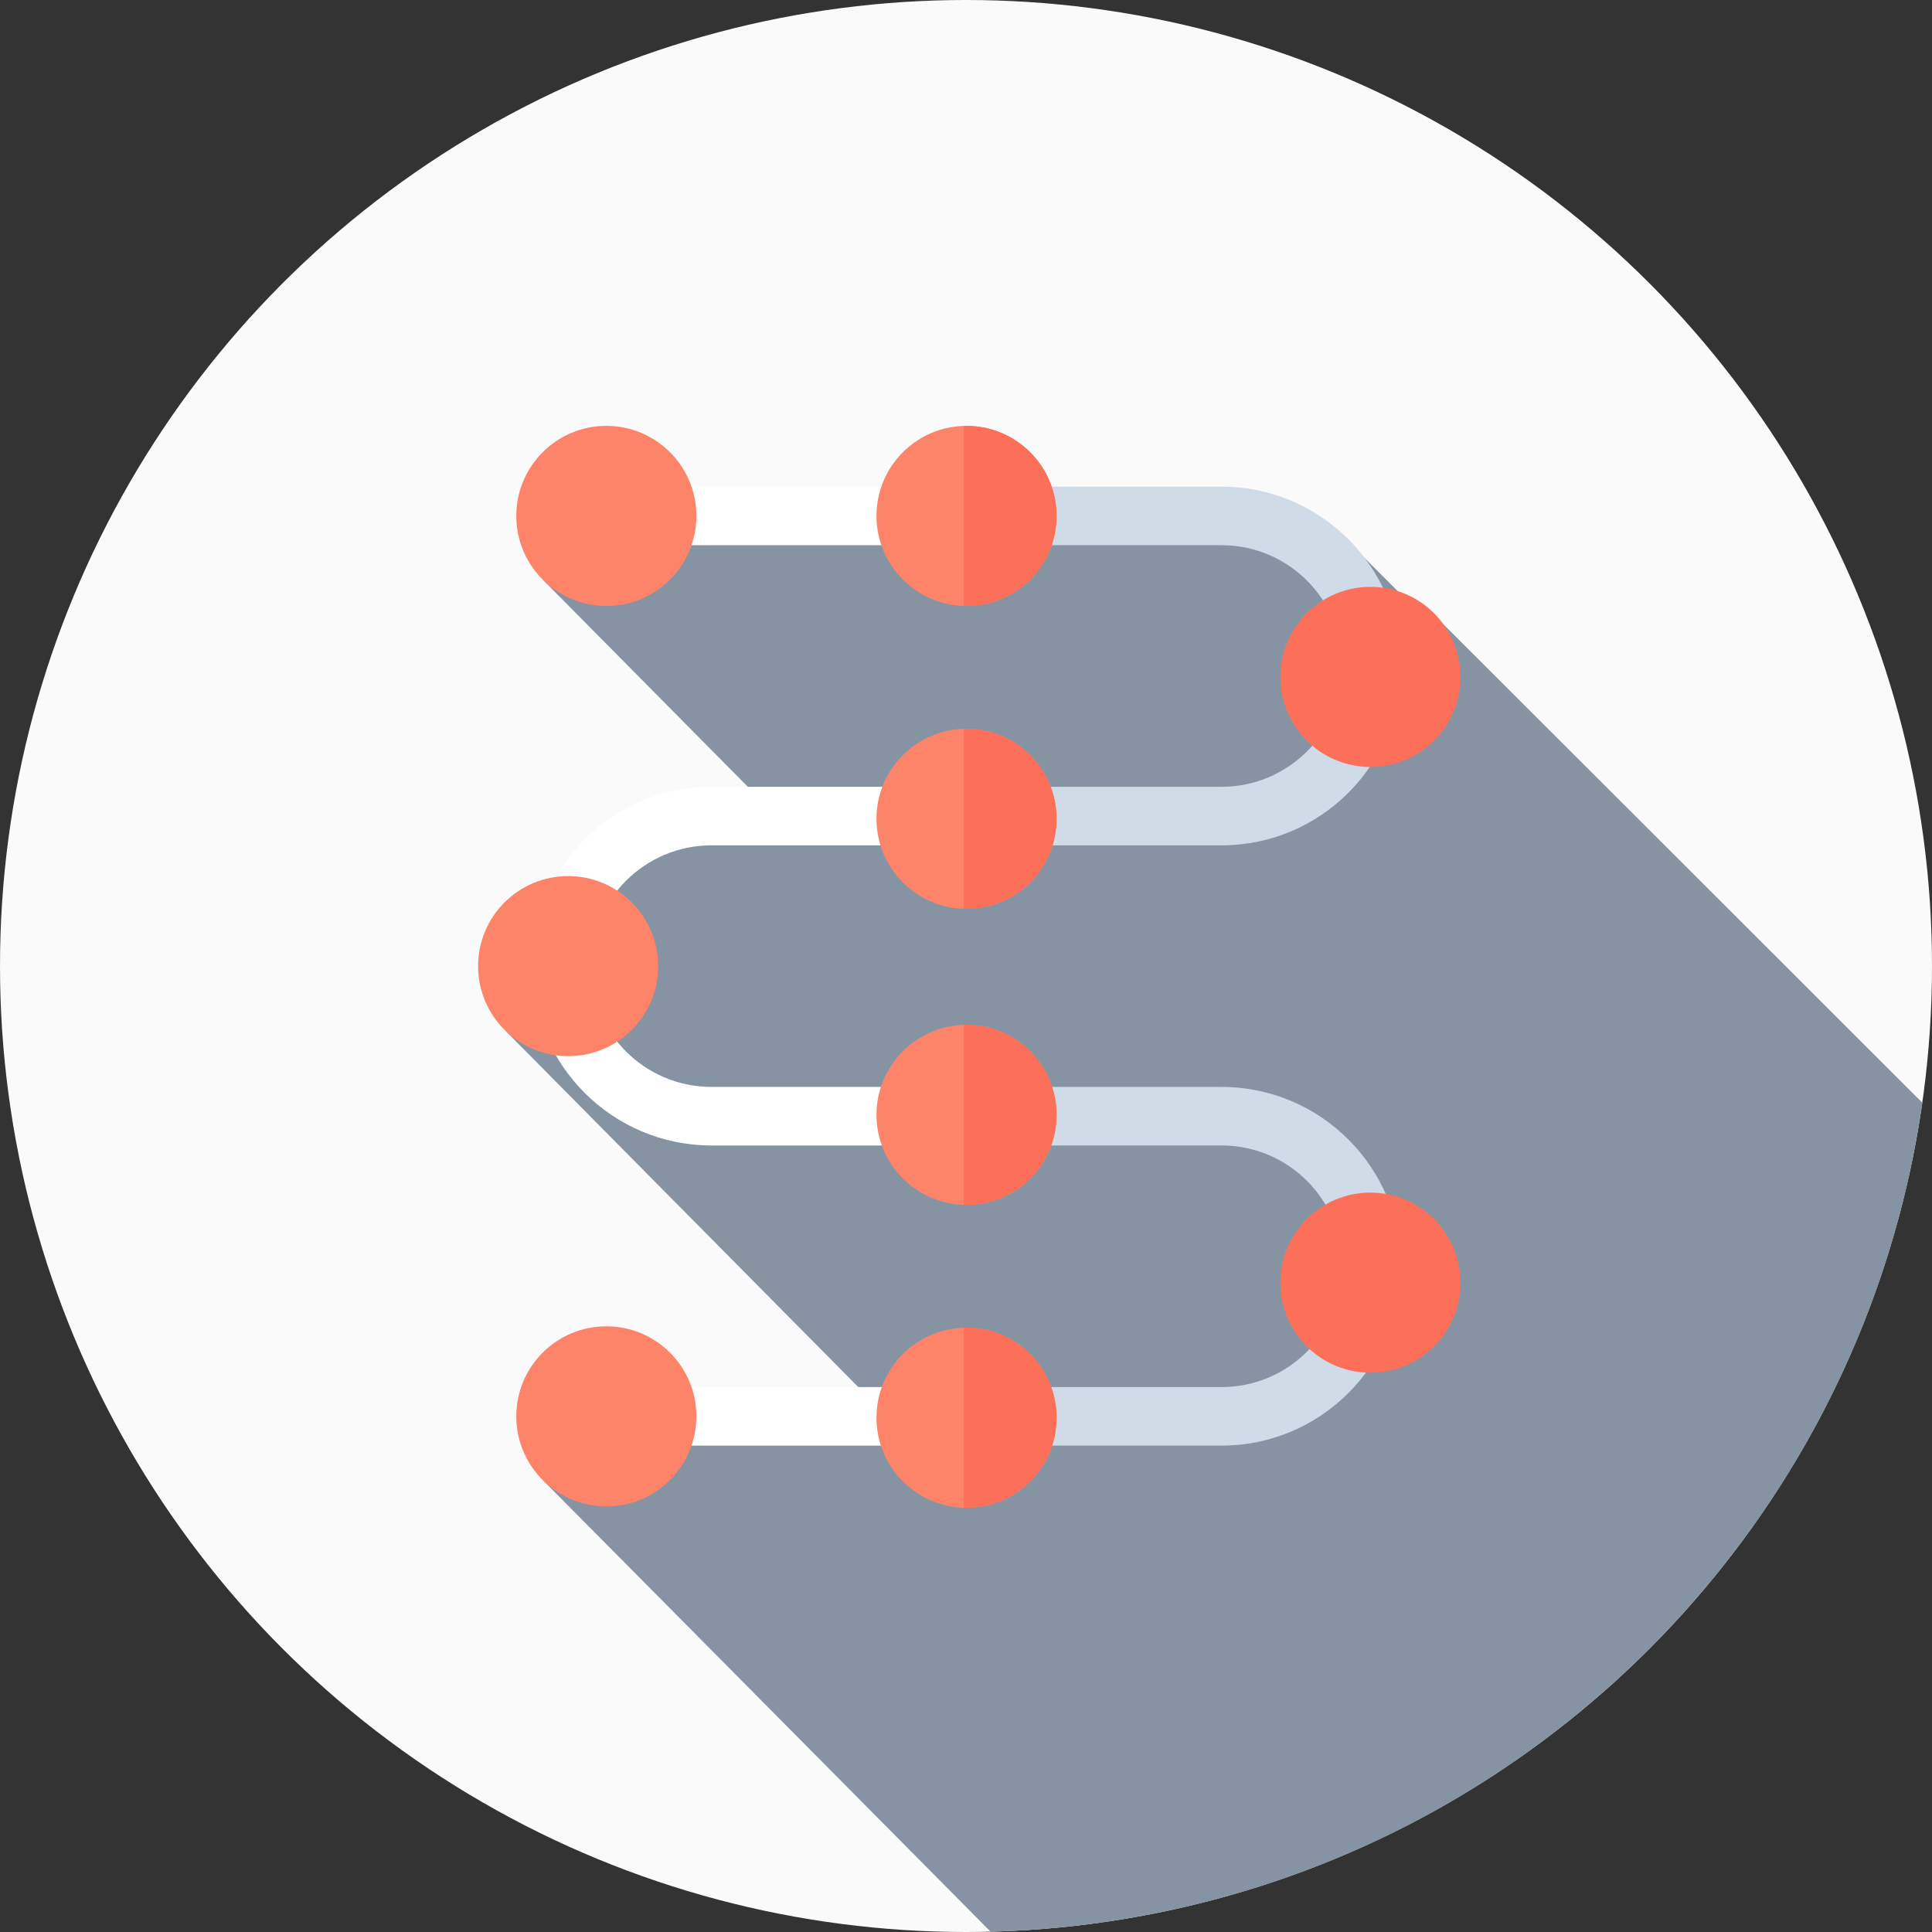 <svg version="1.1" id="Layer_1" xmlns="http://www.w3.org/2000/svg" xmlns:xlink="http://www.w3.org/1999/xlink" viewBox="0 0 512 512" xml:space="preserve" width="64px" height="64px" fill="#000000"><rect x="0" y="0" width="512" height="512" fill="#333333" stroke="none"/><g id="SVGRepo_bgCarrier" stroke-width="0"></g><g id="SVGRepo_tracerCarrier" stroke-linecap="round" stroke-linejoin="round"></g><g id="SVGRepo_iconCarrier"> <circle style="fill:#fafafa;" cx="256" cy="256" r="256"></circle> <path style="fill:#8693a2;" d="M144.017,392.409l118.506,119.505c63.326-1.603,126.169-26.565,174.497-74.893 c40.75-40.75,64.884-91.82,72.414-144.798L382.521,165.443l-1.883,1.431l-23.502-23.502l-32.466-4.31H170.955l-27.148,14.524 l57.029,57.592h-24.709l-42.234,61.923l100.847,101.848h-63.21L144.017,392.409z"></path> <g> <path style="fill:#FFFFFF;" d="M188.53,288.046c-17.651,0-32.011-14.36-32.011-32.011s14.36-32.011,32.011-32.011h66.896v-15.515 H188.53c-26.207,0-47.526,21.321-47.526,47.526c0,26.205,21.321,47.526,47.526,47.526h66.896v-15.515H188.53z"></path> <rect x="148.756" y="128.965" style="fill:#FFFFFF;" width="106.665" height="15.515"></rect> <rect x="148.756" y="367.588" style="fill:#FFFFFF;" width="106.665" height="15.515"></rect> </g> <g> <path style="fill:#CFDBE6;" d="M323.748,288.046h-68.322v15.515h68.322c17.651,0,32.011,14.362,32.011,32.013 c0,17.651-14.36,32.011-32.011,32.011h-68.322V383.1h68.322c26.207,0,47.526-21.321,47.526-47.526 C371.274,309.367,349.955,288.046,323.748,288.046z"></path> <path style="fill:#CFDBE6;" d="M323.748,224.023c26.207,0,47.526-21.321,47.526-47.526s-21.321-47.526-47.526-47.526h-68.322 v15.515h68.322c17.651,0,32.011,14.36,32.011,32.011s-14.36,32.011-32.011,32.011h-68.322v15.515H323.748z"></path> </g> <g> <circle style="fill:#FD8469;" cx="160.685" cy="136.723" r="23.862"></circle> <circle style="fill:#FD8469;" cx="160.685" cy="375.346" r="23.862"></circle> <circle style="fill:#FD8469;" cx="150.566" cy="256.034" r="23.862"></circle> <circle style="fill:#FD8469;" cx="256.138" cy="136.723" r="23.862"></circle> <circle style="fill:#FD8469;" cx="256.138" cy="216.988" r="23.862"></circle> <circle style="fill:#FD8469;" cx="256.138" cy="295.443" r="23.862"></circle> <circle style="fill:#FD8469;" cx="256.138" cy="375.708" r="23.862"></circle> </g> <g> <path style="fill:#FC6F58;" d="M256.14,112.864c-0.241,0-0.474,0.029-0.714,0.036v47.652c0.24,0.007,0.472,0.036,0.714,0.036 c13.179,0,23.862-10.683,23.862-23.862C280.002,123.547,269.317,112.864,256.14,112.864z"></path> <path style="fill:#FC6F58;" d="M256.14,193.126c-0.241,0-0.474,0.029-0.714,0.036v47.652c0.24,0.007,0.472,0.036,0.714,0.036 c13.179,0,23.862-10.683,23.862-23.862C280.002,203.809,269.317,193.126,256.14,193.126z"></path> <path style="fill:#FC6F58;" d="M256.14,271.581c-0.241,0-0.474,0.029-0.714,0.036v47.652c0.24,0.007,0.472,0.036,0.714,0.036 c13.179,0,23.862-10.683,23.862-23.862C280.002,282.264,269.317,271.581,256.14,271.581z"></path> <path style="fill:#FC6F58;" d="M256.14,351.844c-0.241,0-0.474,0.029-0.714,0.036v47.652c0.24,0.007,0.472,0.036,0.714,0.036 c13.179,0,23.862-10.683,23.862-23.862S269.317,351.844,256.14,351.844z"></path> <circle style="fill:#FC6F58;" cx="363.158" cy="179.39" r="23.862"></circle> <circle style="fill:#FC6F58;" cx="363.158" cy="339.92" r="23.862"></circle> </g> </g></svg>